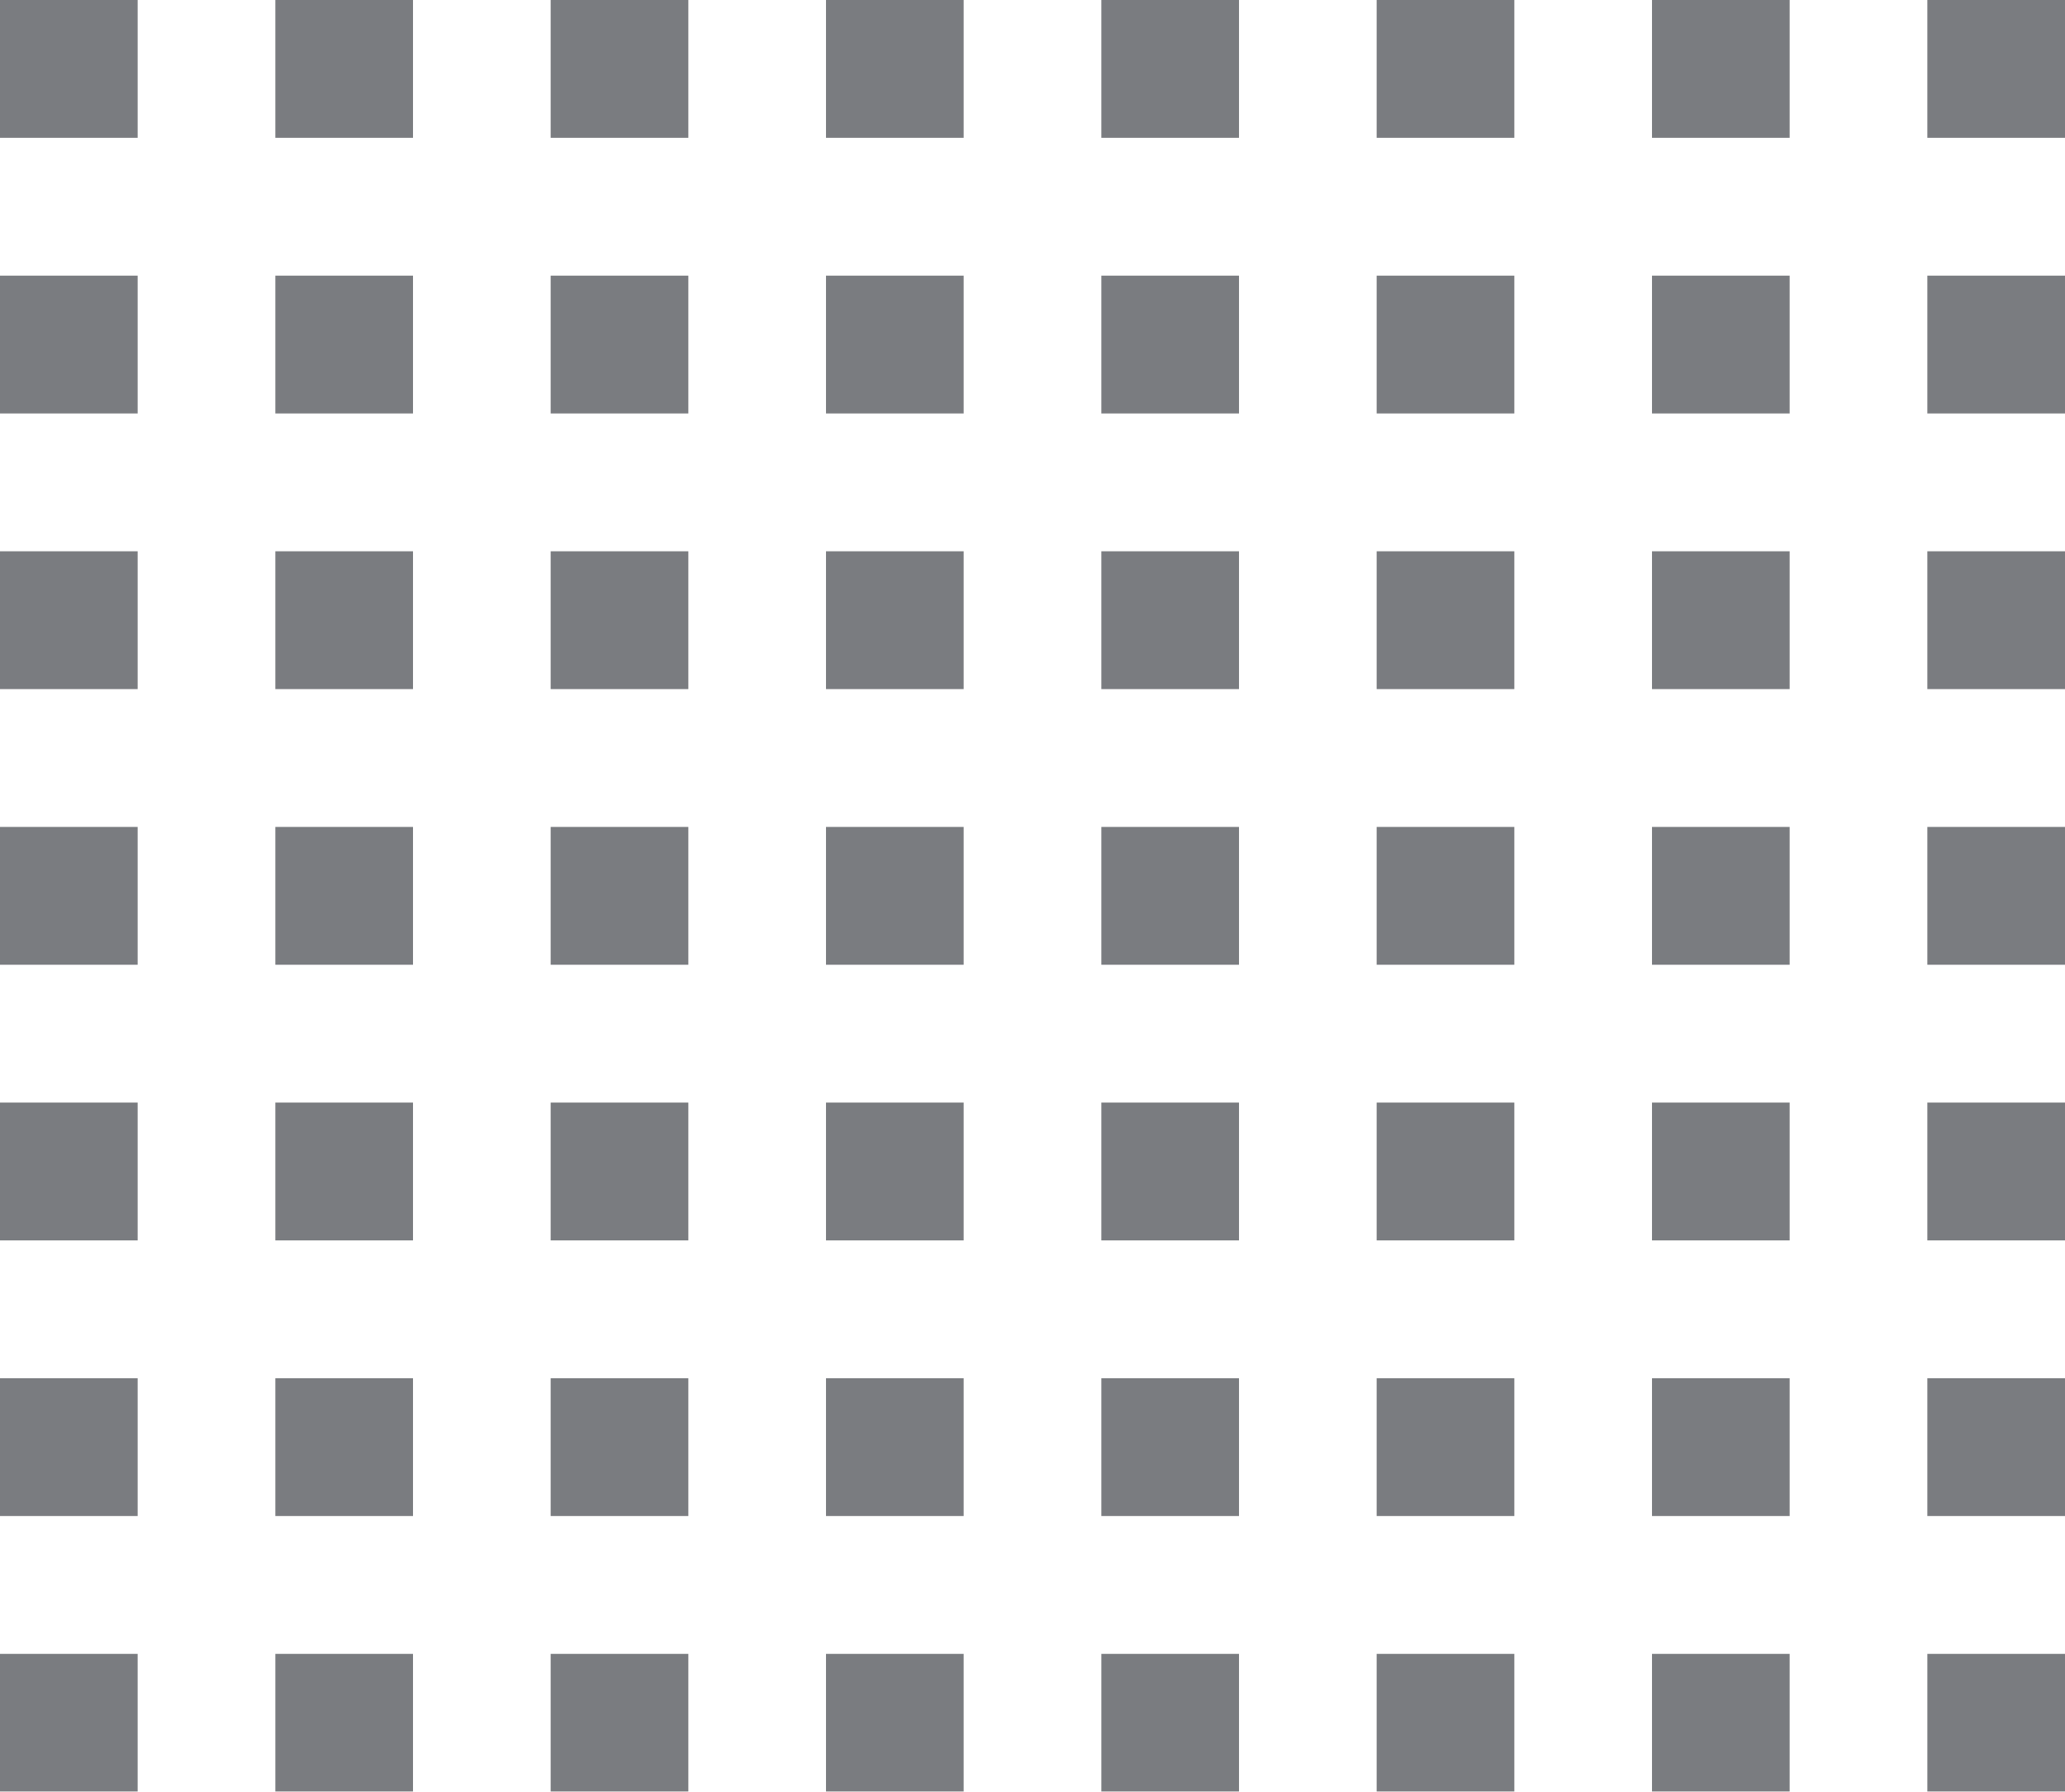 <svg width="227" height="197" viewBox="0 0 227 197" fill="none" xmlns="http://www.w3.org/2000/svg">
<g opacity="0.6">
<path d="M15.133 0H0V15.154H15.133V0Z" fill="#22252B"/>
<path d="M45.4 0H30.267V15.154H45.4V0Z" fill="#22252B"/>
<path d="M60.533 0H75.667V15.154H60.533V0Z" fill="#22252B"/>
<path d="M105.933 0H90.8V15.154H105.933V0Z" fill="#22252B"/>
<path d="M121.067 0H136.2V15.154H121.067V0Z" fill="#22252B"/>
<path d="M166.467 0H151.333V15.154H166.467V0Z" fill="#22252B"/>
<path d="M181.6 0H196.733V15.154H181.6V0Z" fill="#22252B"/>
<path d="M227 0H211.867V15.154H227V0Z" fill="#22252B"/>
<path d="M0 30.308H15.133V45.462H0V30.308Z" fill="#22252B"/>
<path d="M45.4 30.308H30.267V45.462H45.4V30.308Z" fill="#22252B"/>
<path d="M60.533 30.308H75.667V45.462H60.533V30.308Z" fill="#22252B"/>
<path d="M105.933 30.308H90.8V45.462H105.933V30.308Z" fill="#22252B"/>
<path d="M121.067 30.308H136.2V45.462H121.067V30.308Z" fill="#22252B"/>
<path d="M166.467 30.308H151.333V45.462H166.467V30.308Z" fill="#22252B"/>
<path d="M181.6 30.308H196.733V45.462H181.6V30.308Z" fill="#22252B"/>
<path d="M227 30.308H211.867V45.462H227V30.308Z" fill="#22252B"/>
<path d="M0 60.615H15.133V75.769H0V60.615Z" fill="#22252B"/>
<path d="M45.4 60.615H30.267V75.769H45.4V60.615Z" fill="#22252B"/>
<path d="M60.533 60.615H75.667V75.769H60.533V60.615Z" fill="#22252B"/>
<path d="M105.933 60.615H90.8V75.769H105.933V60.615Z" fill="#22252B"/>
<path d="M121.067 60.615H136.2V75.769H121.067V60.615Z" fill="#22252B"/>
<path d="M166.467 60.615H151.333V75.769H166.467V60.615Z" fill="#22252B"/>
<path d="M181.6 60.615H196.733V75.769H181.6V60.615Z" fill="#22252B"/>
<path d="M227 60.615H211.867V75.769H227V60.615Z" fill="#22252B"/>
<path d="M0 90.923H15.133V106.077H0V90.923Z" fill="#22252B"/>
<path d="M45.4 90.923H30.267V106.077H45.4V90.923Z" fill="#22252B"/>
<path d="M60.533 90.923H75.667V106.077H60.533V90.923Z" fill="#22252B"/>
<path d="M105.933 90.923H90.8V106.077H105.933V90.923Z" fill="#22252B"/>
<path d="M121.067 90.923H136.2V106.077H121.067V90.923Z" fill="#22252B"/>
<path d="M166.467 90.923H151.333V106.077H166.467V90.923Z" fill="#22252B"/>
<path d="M181.6 90.923H196.733V106.077H181.6V90.923Z" fill="#22252B"/>
<path d="M227 90.923H211.867V106.077H227V90.923Z" fill="#22252B"/>
<path d="M0 121.231H15.133V136.385H0V121.231Z" fill="#22252B"/>
<path d="M45.4 121.231H30.267V136.385H45.4V121.231Z" fill="#22252B"/>
<path d="M60.533 121.231H75.667V136.385H60.533V121.231Z" fill="#22252B"/>
<path d="M105.933 121.231H90.8V136.385H105.933V121.231Z" fill="#22252B"/>
<path d="M121.067 121.231H136.2V136.385H121.067V121.231Z" fill="#22252B"/>
<path d="M166.467 121.231H151.333V136.385H166.467V121.231Z" fill="#22252B"/>
<path d="M181.6 121.231H196.733V136.385H181.6V121.231Z" fill="#22252B"/>
<path d="M227 121.231H211.867V136.385H227V121.231Z" fill="#22252B"/>
<path d="M0 151.538H15.133V166.692H0V151.538Z" fill="#22252B"/>
<path d="M45.4 151.538H30.267V166.692H45.4V151.538Z" fill="#22252B"/>
<path d="M60.533 151.538H75.667V166.692H60.533V151.538Z" fill="#22252B"/>
<path d="M105.933 151.538H90.8V166.692H105.933V151.538Z" fill="#22252B"/>
<path d="M121.067 151.538H136.2V166.692H121.067V151.538Z" fill="#22252B"/>
<path d="M166.467 151.538H151.333V166.692H166.467V151.538Z" fill="#22252B"/>
<path d="M181.6 151.538H196.733V166.692H181.6V151.538Z" fill="#22252B"/>
<path d="M227 151.538H211.867V166.692H227V151.538Z" fill="#22252B"/>
<path d="M0 181.846H15.133V197H0V181.846Z" fill="#22252B"/>
<path d="M45.4 181.846H30.267V197H45.4V181.846Z" fill="#22252B"/>
<path d="M60.533 181.846H75.667V197H60.533V181.846Z" fill="#22252B"/>
<path d="M105.933 181.846H90.8V197H105.933V181.846Z" fill="#22252B"/>
<path d="M121.067 181.846H136.2V197H121.067V181.846Z" fill="#22252B"/>
<path d="M166.467 181.846H151.333V197H166.467V181.846Z" fill="#22252B"/>
<path d="M181.6 181.846H196.733V197H181.6V181.846Z" fill="#22252B"/>
<path d="M227 181.846H211.867V197H227V181.846Z" fill="#22252B"/>
</g>
</svg>
